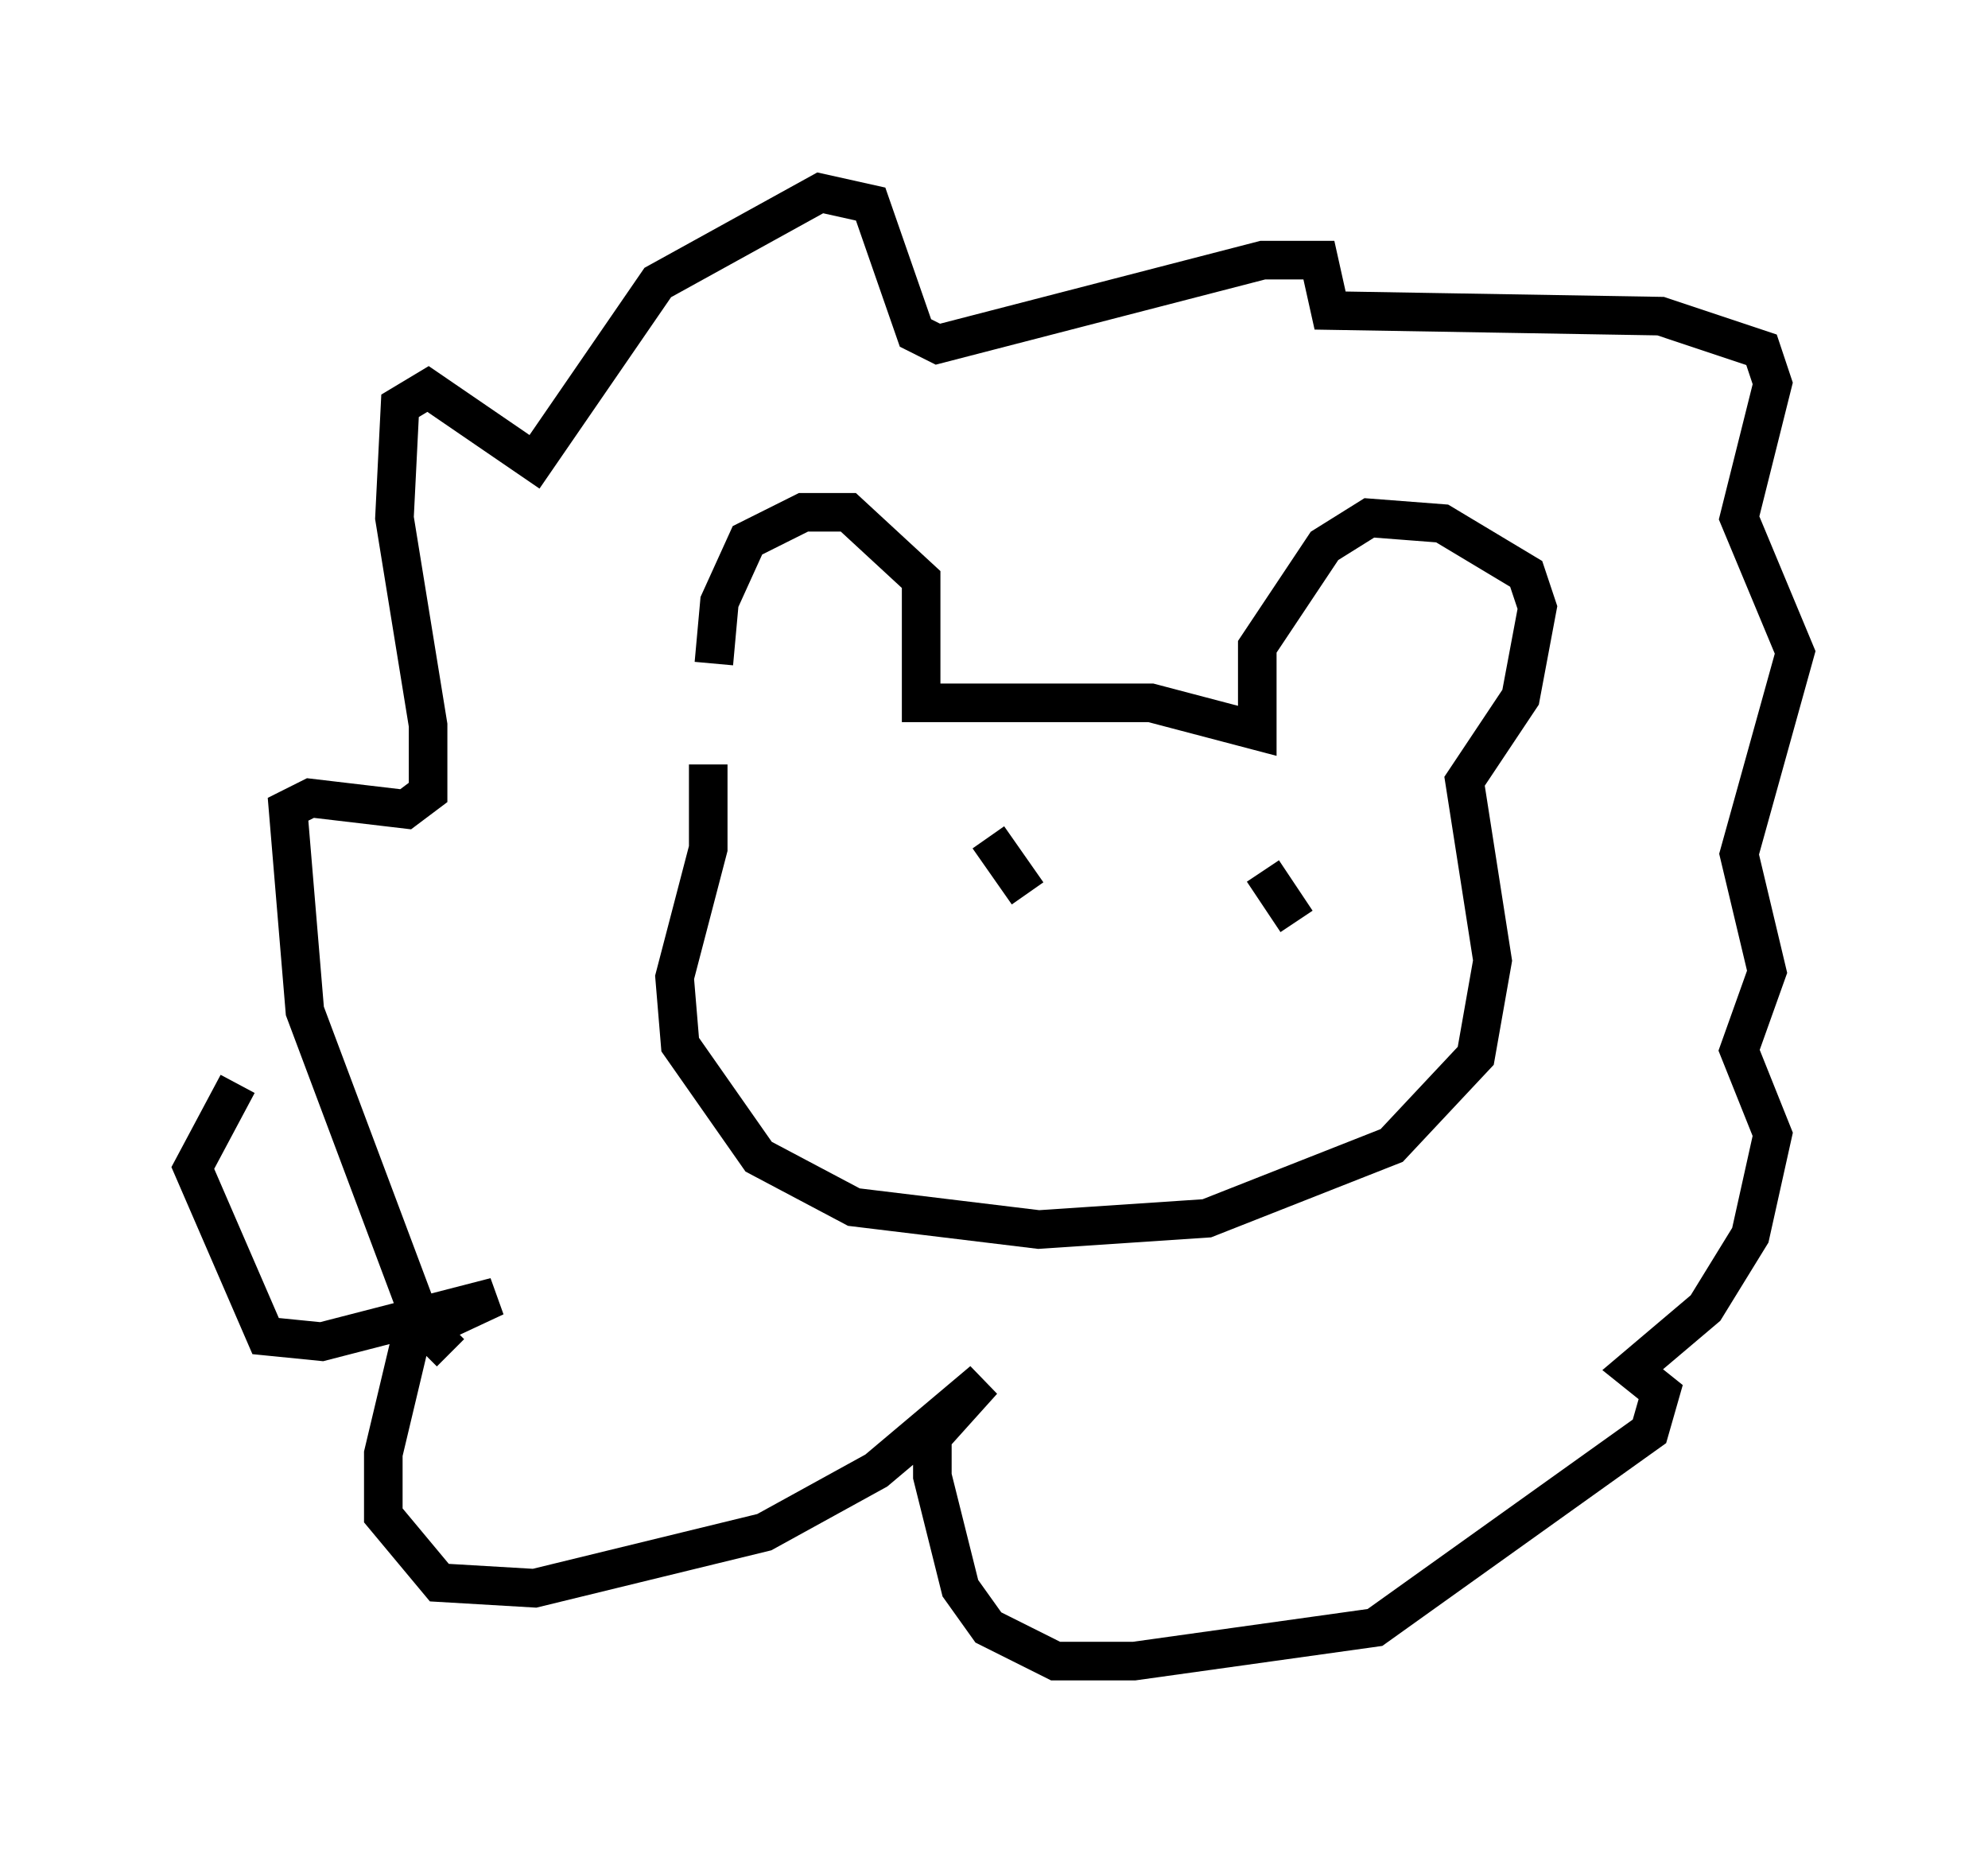 <?xml version="1.0" encoding="utf-8" ?>
<svg baseProfile="full" height="48.056" version="1.1" width="51.542" xmlns="http://www.w3.org/2000/svg" xmlns:ev="http://www.w3.org/2001/xml-events" xmlns:xlink="http://www.w3.org/1999/xlink"><defs /><rect fill="white" height="48.056" width="51.542" x="0" y="0" /><path d="M18.944, 18.654 m-0.436, -1.453 l0.145, -1.598 0.726, -1.598 l1.453, -0.726 1.162, 0.0 l1.888, 1.743 0.0, 3.196 l5.955, 0.0 2.76, 0.726 l0.0, -2.179 1.743, -2.615 l1.162, -0.726 1.888, 0.145 l2.179, 1.307 0.291, 0.872 l-0.436, 2.324 -1.453, 2.179 l0.726, 4.648 -0.436, 2.469 l-2.179, 2.324 -4.793, 1.888 l-4.358, 0.291 -4.793, -0.581 l-2.469, -1.307 -2.034, -2.905 l-0.145, -1.743 0.872, -3.341 l0.0, -2.179 m-6.682, 15.251 l-0.726, -0.726 -3.05, -8.134 l-0.436, -5.229 0.581, -0.291 l2.469, 0.291 0.581, -0.436 l0.0, -1.743 -0.872, -5.374 l0.145, -2.905 0.726, -0.436 l2.76, 1.888 3.196, -4.648 l4.212, -2.324 1.307, 0.291 l1.162, 3.341 0.581, 0.291 l8.425, -2.179 1.453, 0.0 l0.291, 1.307 8.57, 0.145 l2.615, 0.872 0.291, 0.872 l-0.872, 3.486 1.453, 3.486 l-1.453, 5.229 0.726, 3.05 l-0.726, 2.034 0.872, 2.179 l-0.581, 2.615 -1.162, 1.888 l-1.888, 1.598 0.726, 0.581 l-0.291, 1.017 -7.117, 5.084 l-6.246, 0.872 -2.034, 0.0 l-1.743, -0.872 -0.726, -1.017 l-0.726, -2.905 0.0, -1.017 l1.307, -1.453 -2.76, 2.324 l-2.905, 1.598 -5.955, 1.453 l-2.469, -0.145 -1.453, -1.743 l0.0, -1.598 0.726, -3.05 l2.179, -1.017 -4.503, 1.162 l-1.453, -0.145 -1.888, -4.358 l1.162, -2.179 m19.464, -6.391 l1.017, 1.453 m6.101, -0.581 l0.872, 1.307 " fill="none" stroke="black" stroke-width="1" /></svg>